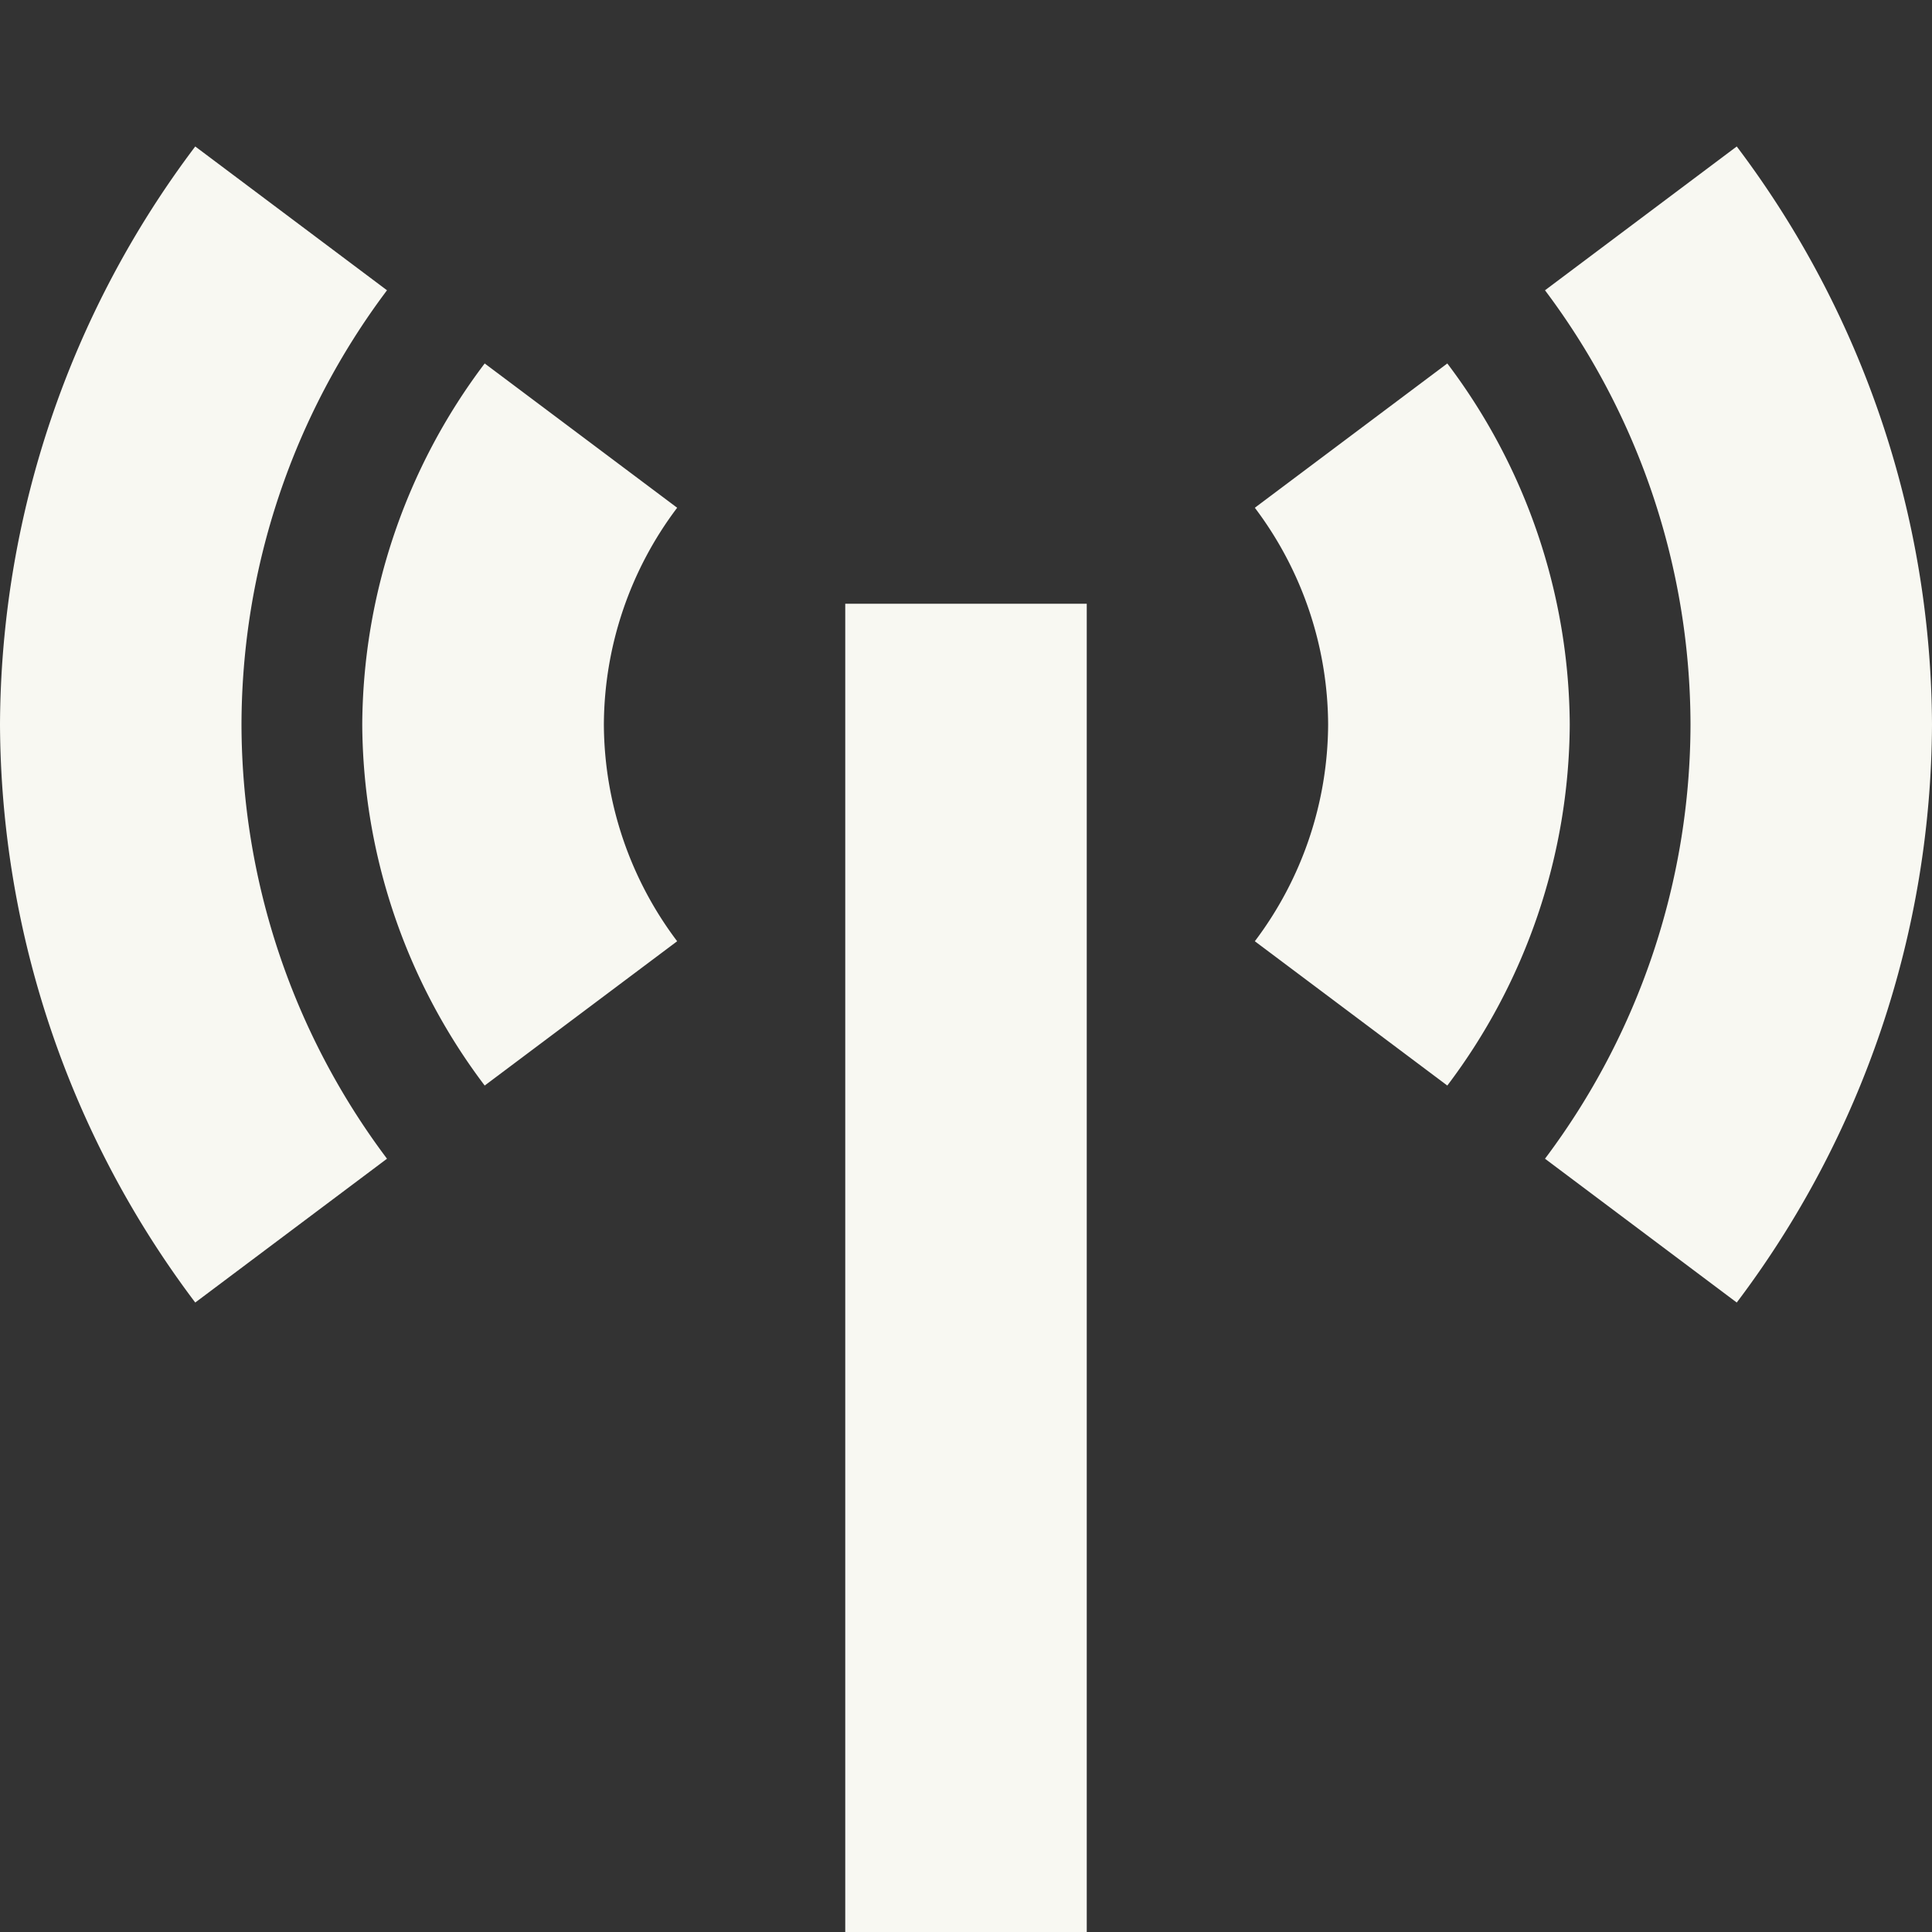 <svg width="16" height="16" version="1.1" xmlns="http://www.w3.org/2000/svg">
 <rect width="100%" height="100%" fill="#333333" stroke="none"/>
 <g fill="#f8f8f2">
  <rect x="7" y="5" width="2" height="11"/>
  <path d="m1.617 1.213a8 8 0 0 0-1.617 4.787 8 8 0 0 0 1.617 4.787l1.588-1.191a6 6 0 0 1-1.205-3.596 6 6 0 0 1 1.205-3.596l-1.588-1.191zm2.397 1.797a5 5 0 0 0-1.014 2.99 5 5 0 0 0 1.014 2.99l1.594-1.195a3 3 0 0 1-0.607-1.795 3 3 0 0 1 0.607-1.795l-1.594-1.195z"/>
  <path d="m14.383 1.213a8 8 0 0 1 1.617 4.787 8 8 0 0 1-1.617 4.787l-1.588-1.191a6 6 0 0 0 1.205-3.596 6 6 0 0 0-1.205-3.596zm-2.397 1.797a5 5 0 0 1 1.014 2.99 5 5 0 0 1-1.014 2.99l-1.594-1.195a3 3 0 0 0 0.607-1.795 3 3 0 0 0-0.607-1.795z"/>
 </g>
</svg>
